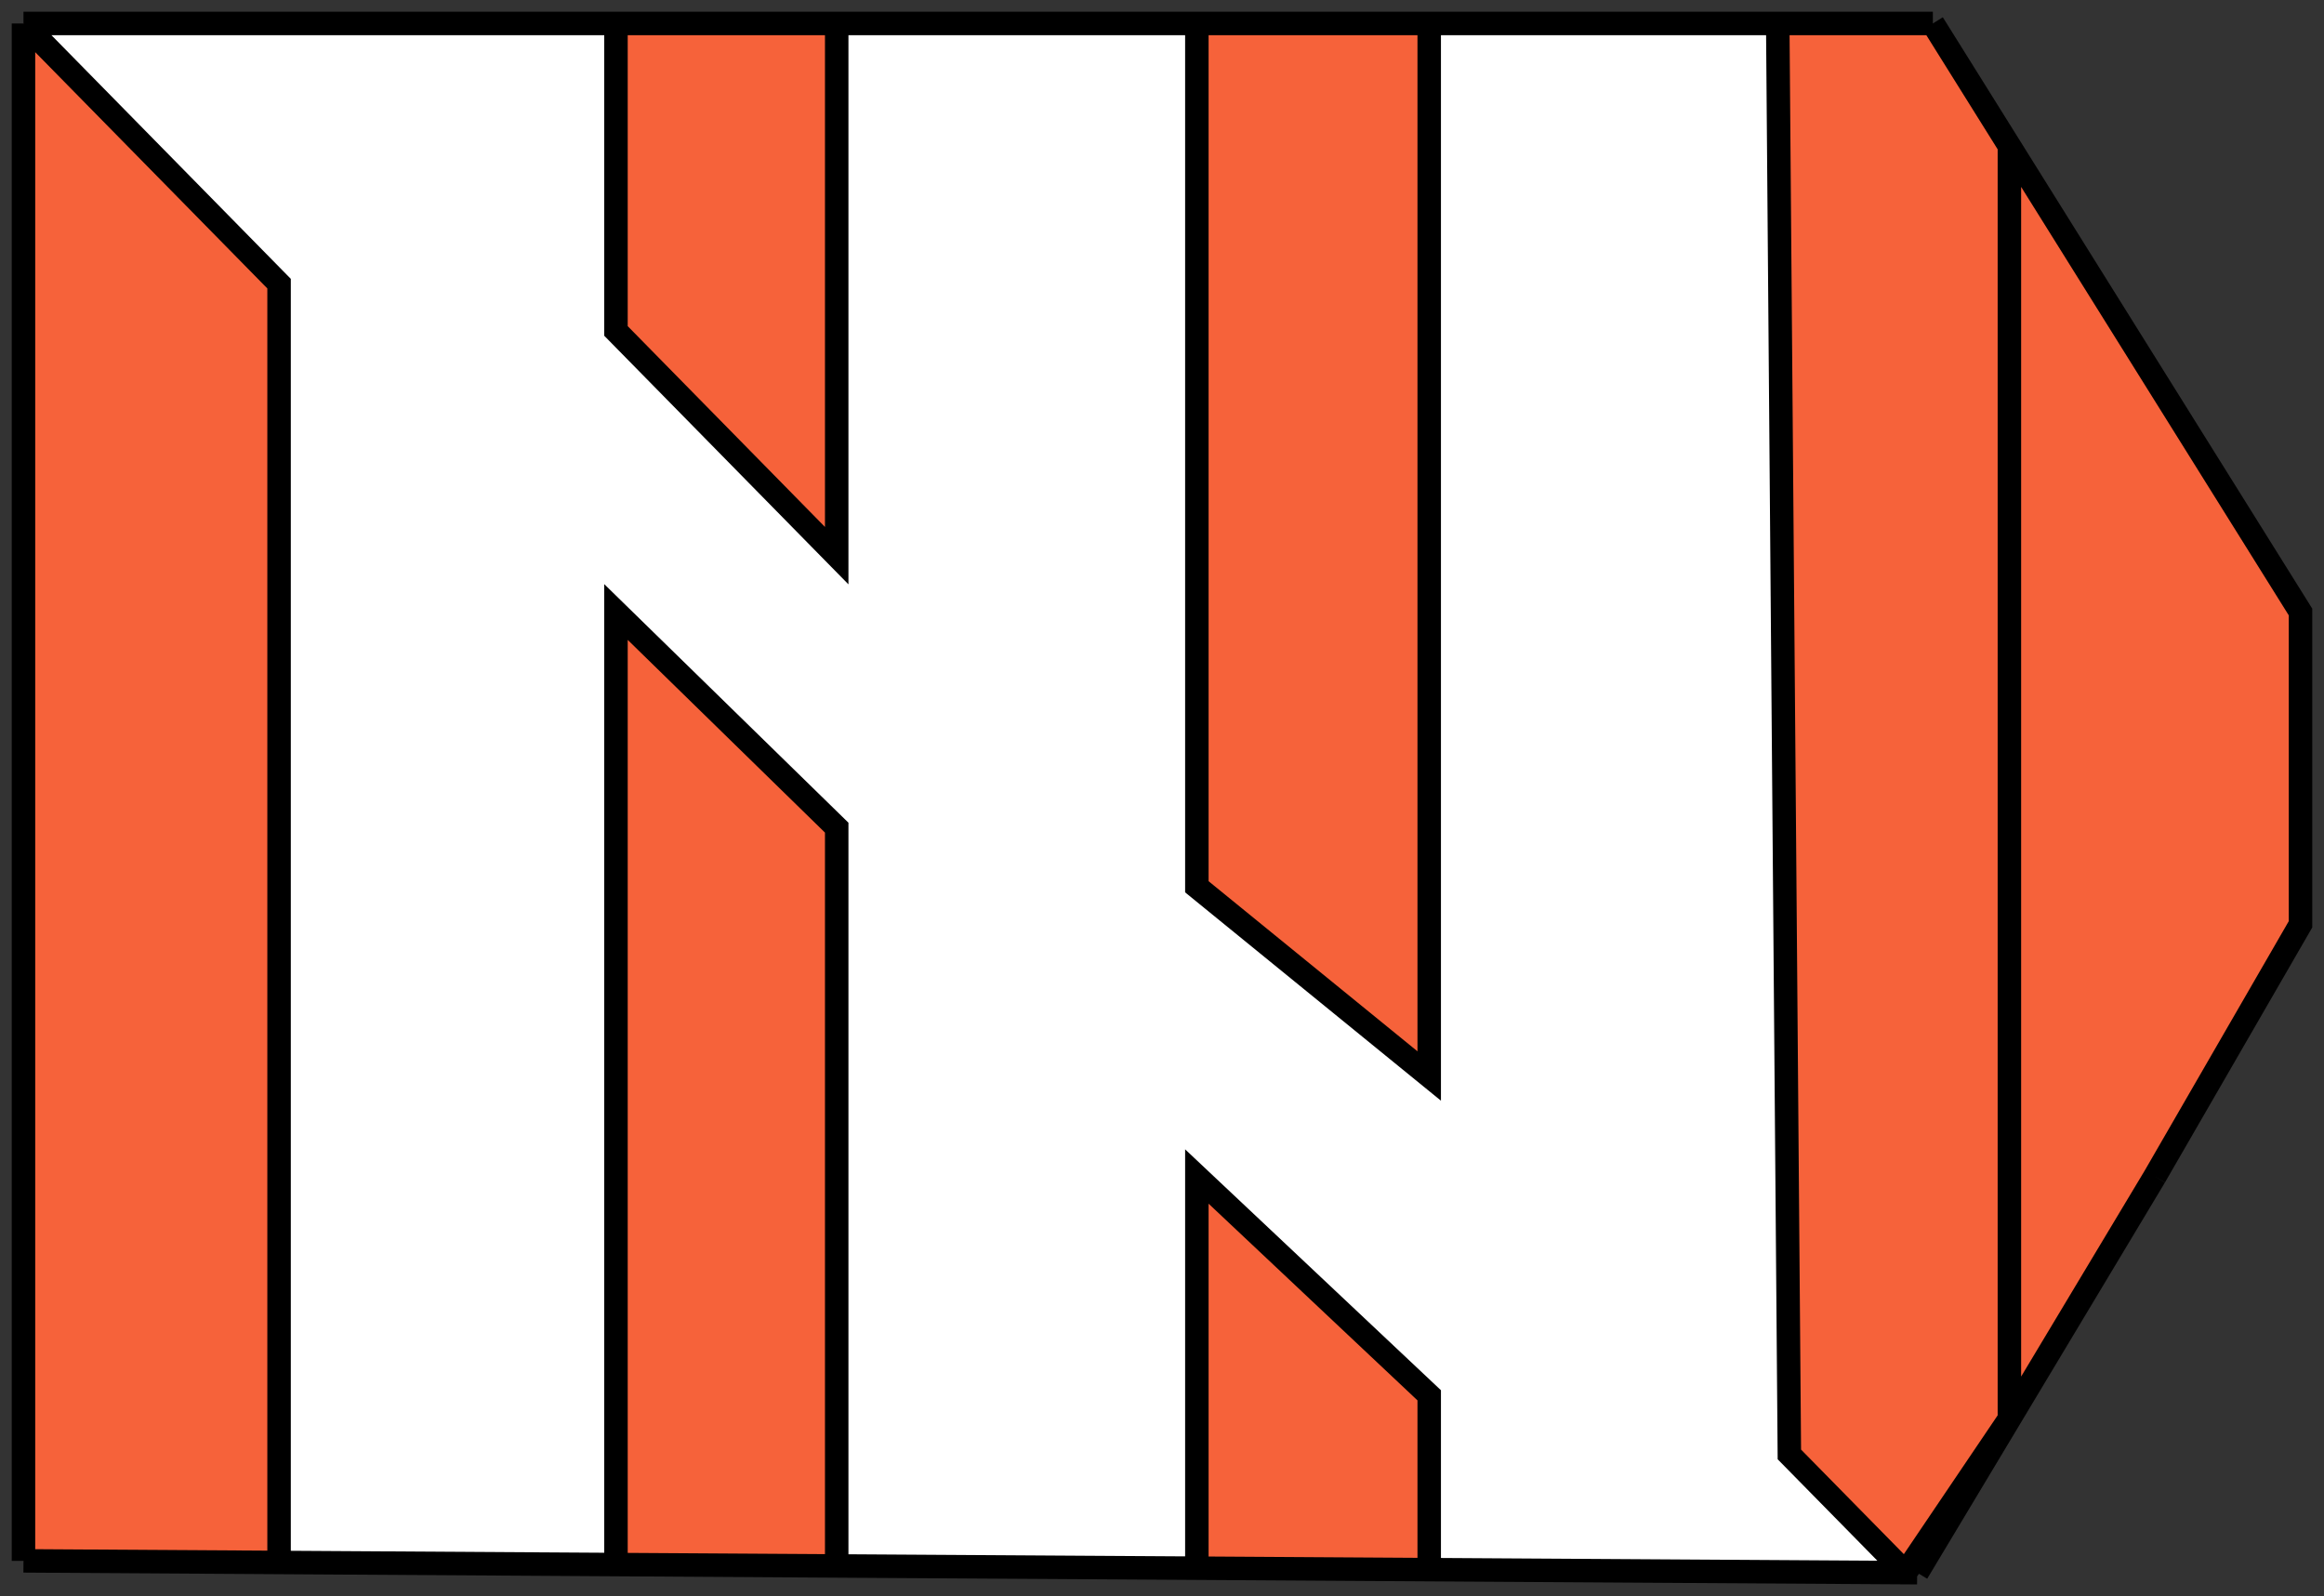 <svg width="99" height="68" viewBox="0 0 99 68" fill="none" xmlns="http://www.w3.org/2000/svg">
<rect x="0" y="0" width="99" height="68" fill="#333333" stroke="none"/>
<path fill-rule="evenodd" clip-rule="evenodd" d="M35.643 1H26.24V14.099L35.643 23.672V1ZM1 1V3.558V20.188V39.377V50.122V66.496L11.888 66.564V12.084L1 1ZM60.883 1H50.985V37.779L60.883 45.84V1ZM82.338 1H75.73L76.225 61.962L81.174 66.997L81.668 67L85.598 60.45L91.794 50.122L98 39.377V26.073L94.165 19.933L85.598 6.218L83.937 3.558L82.338 1ZM60.883 66.87V59.443L50.985 50.122V66.808L60.883 66.87ZM35.643 66.713V35.26L26.24 26.073V66.654L35.643 66.713Z" fill="#F6623A"/>
<path d="M26.24 1H1L11.888 12.084V66.564L26.24 66.654V26.073L35.643 35.26V66.713L50.985 66.808V50.122L60.883 59.443V66.87L81.174 66.997L76.225 61.962L75.73 1H60.883V45.84L50.985 37.779V1H35.643V23.672L26.24 14.099V1Z" fill="#F6623A"/>
<path d="M26.24 1H1L11.888 12.084V66.564L26.24 66.654V26.073L35.643 35.26V66.713L50.985 66.808V50.122L60.883 59.443V66.87L81.174 66.997L76.225 61.962L75.73 1H60.883V45.84L50.985 37.779V1H35.643V23.672L26.24 14.099V1Z" fill="white"/>
<path d="M1 1H82.338M1 1V3.558V20.188V39.377V50.122V66.496M1 1L11.888 12.084V66.564M1 1V66.496M1 1H26.24M82.338 1L83.937 3.558M82.338 1L85.598 6.218M82.338 1H75.73M81.668 67L1 66.496M81.668 67L91.794 50.122M81.668 67L85.598 60.45M81.668 67L81.174 66.997M1 66.496L11.888 66.564M83.937 3.558L94.165 19.933M83.937 3.558L85.598 6.218M94.165 19.933L98 26.073V39.377L91.794 50.122M94.165 19.933L85.598 6.218M91.794 50.122L85.598 60.45M11.888 66.564L26.24 66.654M35.643 66.713V35.26L26.24 26.073V66.654M35.643 66.713L26.24 66.654M35.643 66.713L50.985 66.808M60.883 66.87V59.443L50.985 50.122V66.808M60.883 66.87L50.985 66.808M60.883 66.87L81.174 66.997M81.174 66.997L76.225 61.962L75.73 1M81.174 66.997L85.598 60.45M85.598 60.45V6.218M75.73 1H60.883M60.883 1V45.84L50.985 37.779V1M60.883 1H50.985M50.985 1H35.643M26.24 1V14.099L35.643 23.672V1M26.24 1H35.643" stroke="black"/>
</svg>
